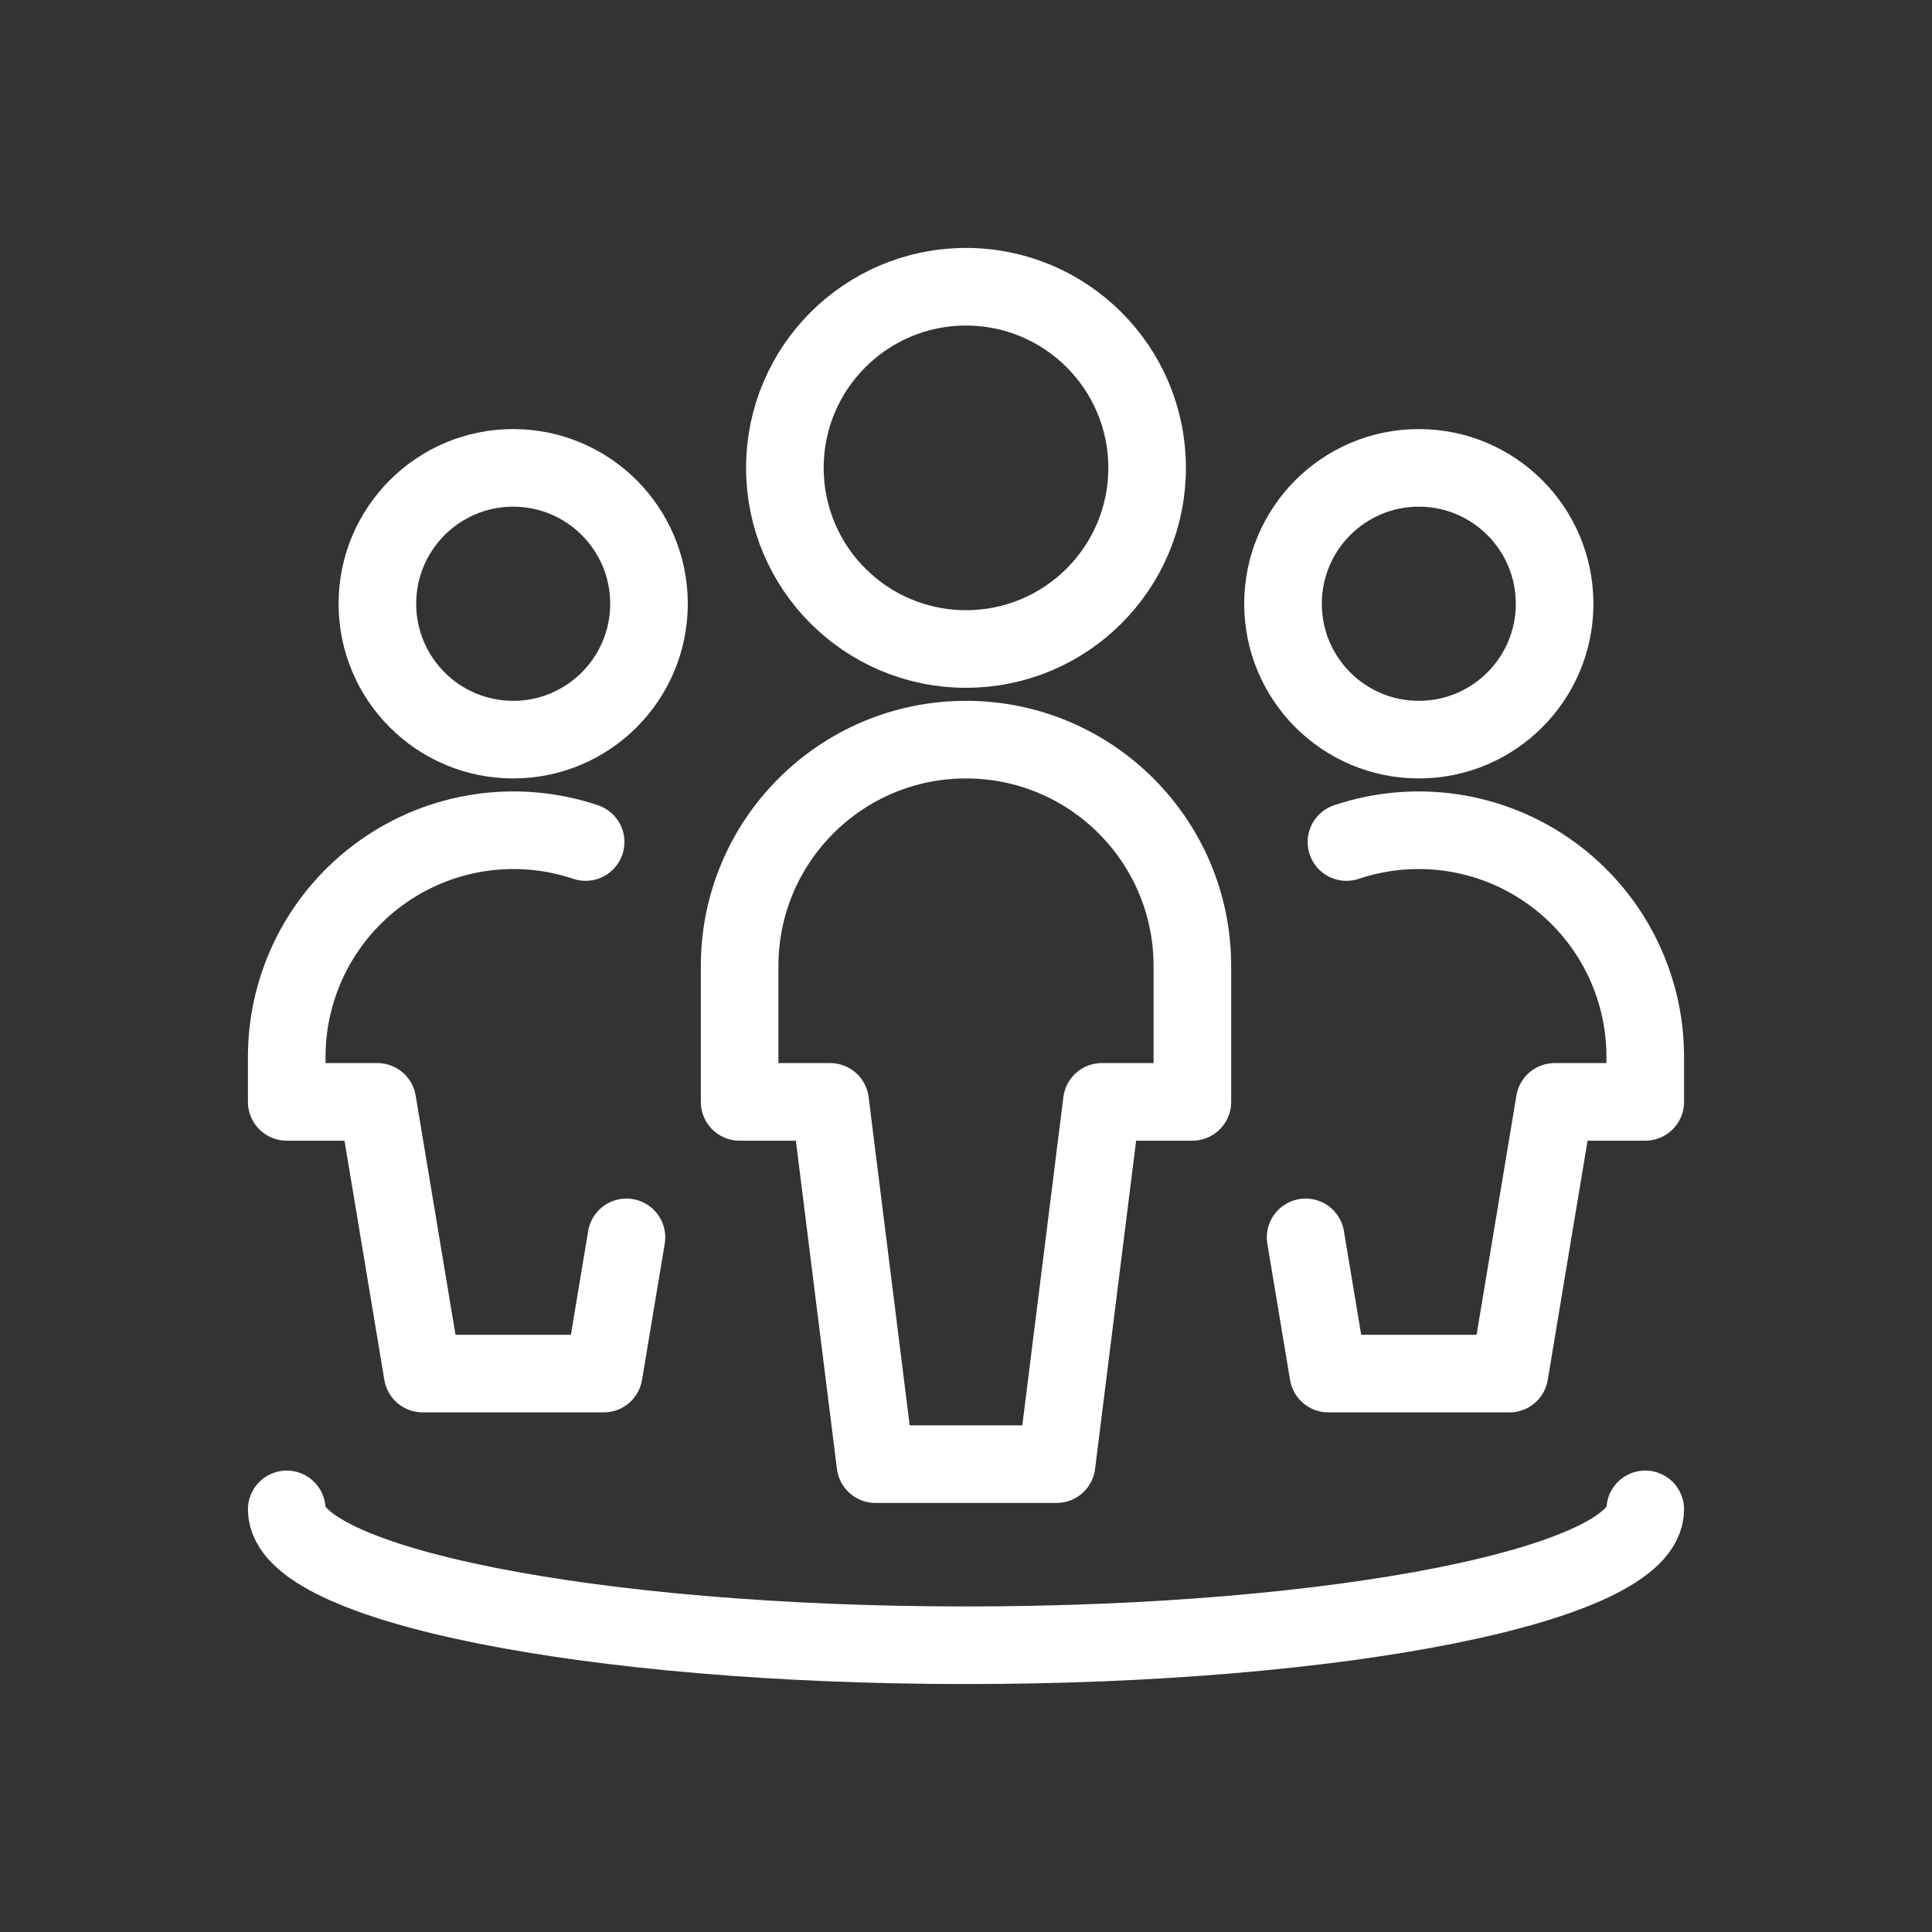 <svg width="24" height="24" viewBox="0 0 24 24" fill="none" xmlns="http://www.w3.org/2000/svg">
<rect x="0" y="0" width="24" height="24" fill="#333333" stroke="none"/>
<g clip-path="url(#clip0_236_3332)">
<path fill-rule="evenodd" clip-rule="evenodd" d="M12 8.062C13.243 8.062 14.25 7.055 14.25 5.812C14.25 4.57 13.243 3.562 12 3.562C10.757 3.562 9.75 4.57 9.75 5.812C9.75 7.055 10.757 8.062 12 8.062Z" stroke="white" stroke-width="0.964" stroke-linecap="round" stroke-linejoin="round"/>
<path fill-rule="evenodd" clip-rule="evenodd" d="M14.812 13.688V12C14.812 10.447 13.553 9.188 12 9.188C10.447 9.188 9.188 10.447 9.188 12V13.688H10.312L10.875 18.188H13.125L13.688 13.688H14.812Z" stroke="white" stroke-width="0.964" stroke-linecap="round" stroke-linejoin="round"/>
<path fill-rule="evenodd" clip-rule="evenodd" d="M6.375 9.188C7.307 9.188 8.062 8.432 8.062 7.5C8.062 6.568 7.307 5.812 6.375 5.812C5.443 5.812 4.688 6.568 4.688 7.5C4.688 8.432 5.443 9.188 6.375 9.188Z" stroke="white" stroke-width="0.964" stroke-linecap="round" stroke-linejoin="round"/>
<path d="M7.275 10.46C6.417 10.172 5.472 10.313 4.736 10.842C4 11.37 3.563 12.22 3.562 13.125V13.688H4.688L5.25 17.063H7.5L7.782 15.371" stroke="white" stroke-width="0.964" stroke-linecap="round" stroke-linejoin="round"/>
<path fill-rule="evenodd" clip-rule="evenodd" d="M17.625 9.188C18.557 9.188 19.312 8.432 19.312 7.5C19.312 6.568 18.557 5.812 17.625 5.812C16.693 5.812 15.938 6.568 15.938 7.5C15.938 8.432 16.693 9.188 17.625 9.188Z" stroke="white" stroke-width="0.964" stroke-linecap="round" stroke-linejoin="round"/>
<path d="M16.726 10.46C17.584 10.172 18.529 10.313 19.265 10.842C20.001 11.37 20.437 12.22 20.438 13.125V13.688H19.313L18.751 17.063H16.501L16.219 15.371" stroke="white" stroke-width="0.964" stroke-linecap="round" stroke-linejoin="round"/>
<path d="M20.438 18.75C20.438 19.682 16.66 20.438 12 20.438C7.34 20.438 3.562 19.682 3.562 18.75" stroke="white" stroke-width="0.964" stroke-linecap="round" stroke-linejoin="round"/>
</g>
<defs>
<clipPath id="clip0_236_3332">
<rect width="18" height="18" fill="white" transform="translate(3 3)"/>
</clipPath>
</defs>
</svg>

